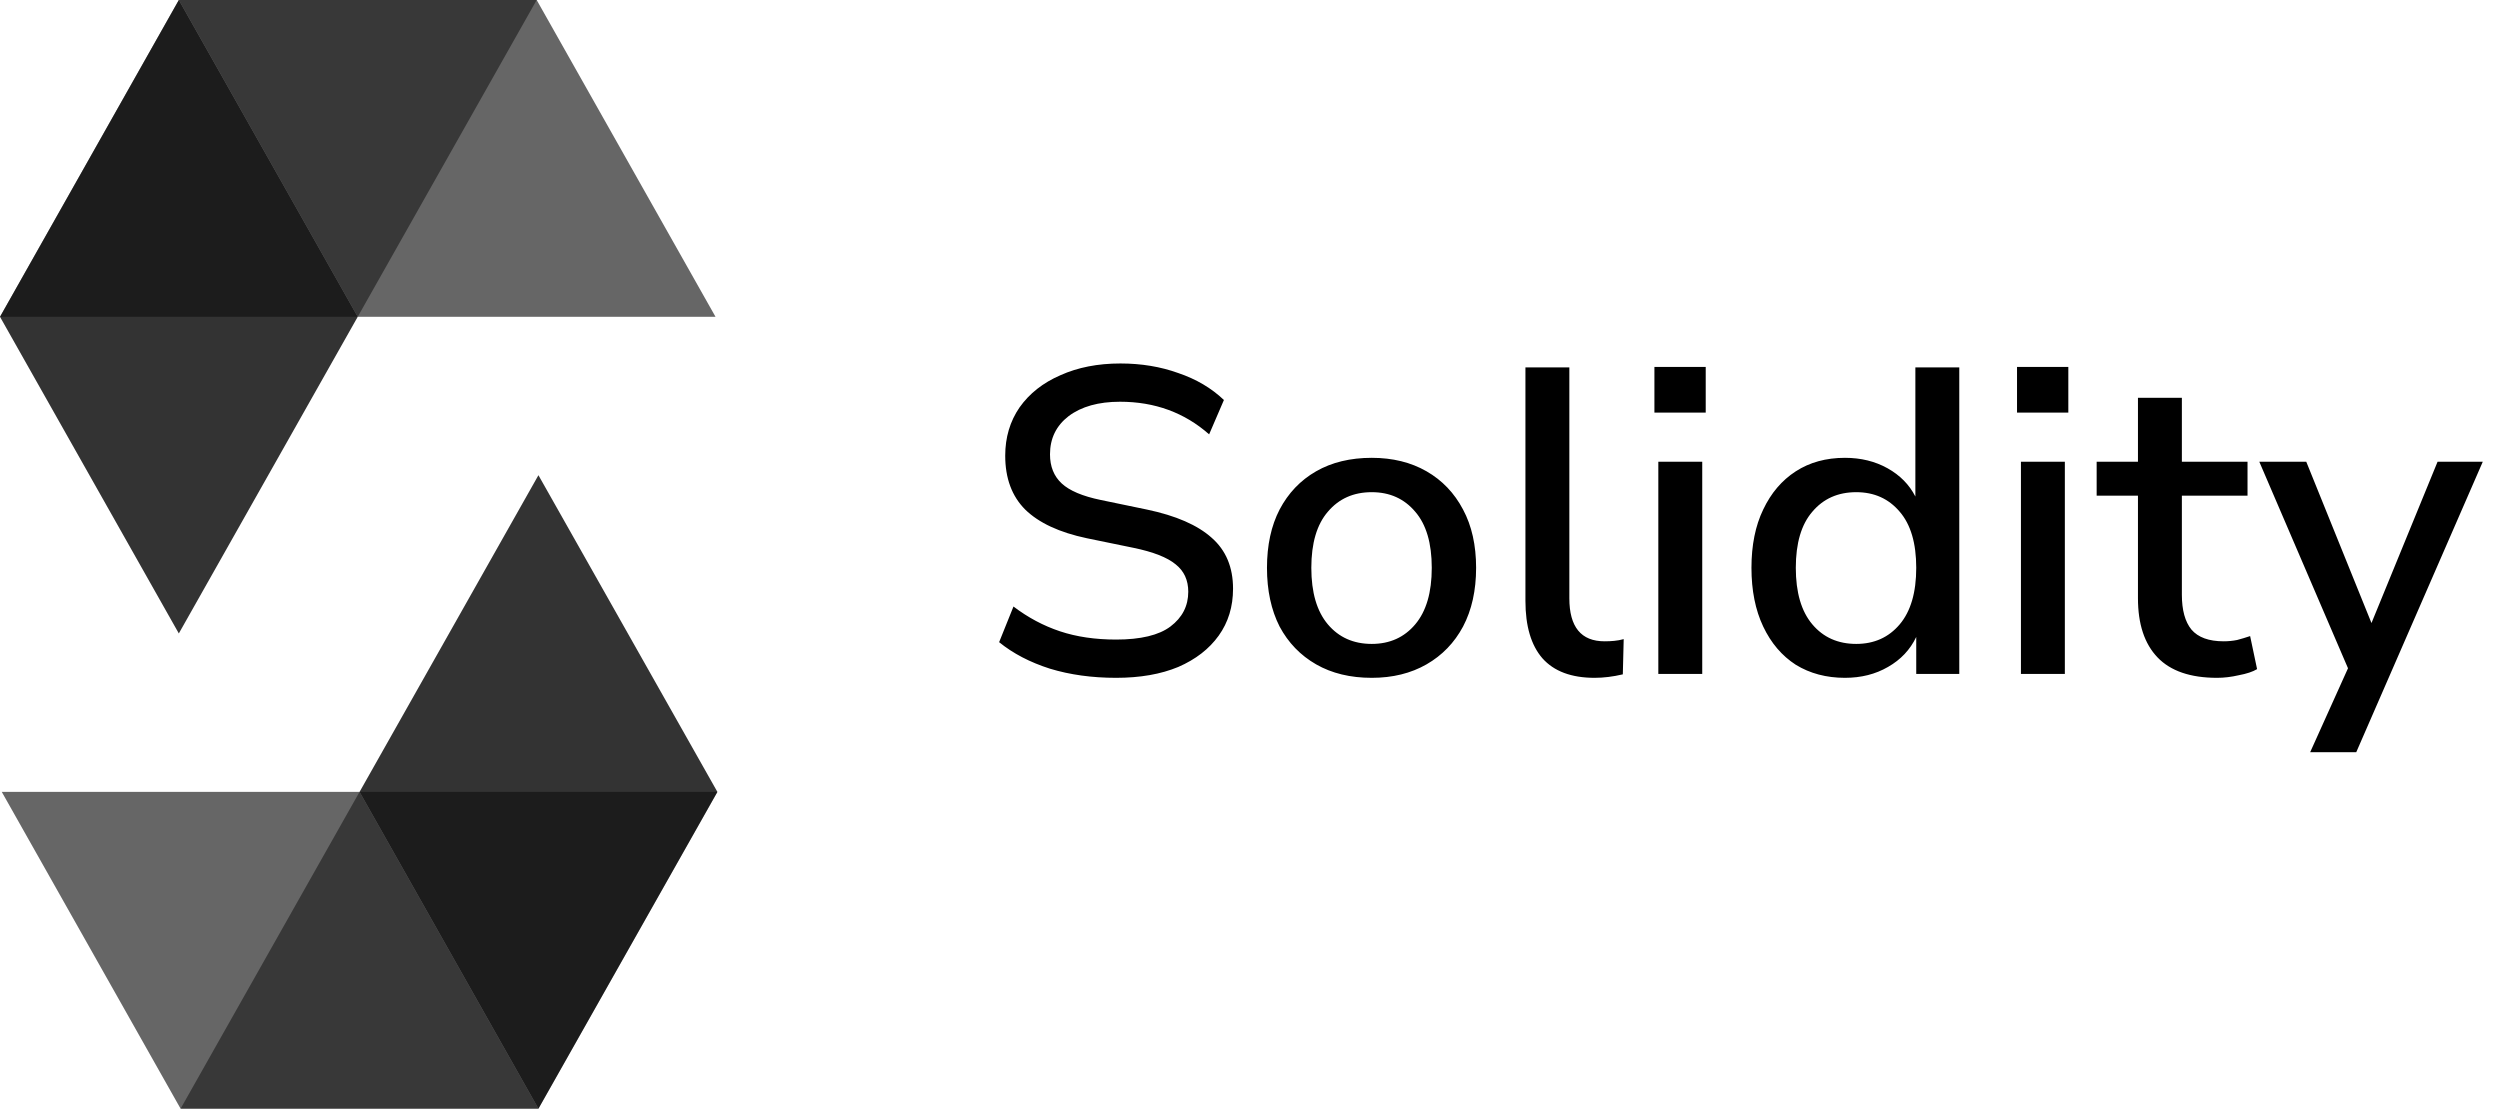 <svg width="115" height="51" viewBox="0 0 115 51" fill="none" xmlns="http://www.w3.org/2000/svg">
<g clip-path="url(#clip0_317_723)">
<path opacity="0.45" d="M24.687 0.001L16.455 14.573H0L8.226 0.001H24.687Z" fill="black"/>
<path opacity="0.6" d="M16.455 14.573H32.914L24.688 0.001H8.227L16.455 14.573Z" fill="black"/>
<path opacity="0.8" d="M8.226 29.139L16.455 14.573L8.226 0.001L0 14.573L8.226 29.139Z" fill="black"/>
<path opacity="0.45" d="M8.307 50.999L16.539 36.427H33L24.767 50.999H8.307Z" fill="black"/>
<path opacity="0.6" d="M16.54 36.427H0.081L8.307 50.999H24.768L16.54 36.427Z" fill="black"/>
<path opacity="0.8" d="M24.768 21.859L16.54 36.427L24.768 50.999L33 36.427L24.768 21.859Z" fill="black"/>
</g>
<path d="M51.34 31.18C50.233 31.18 49.22 31.04 48.3 30.76C47.38 30.467 46.6 30.06 45.96 29.54L46.62 27.9C47.287 28.407 48 28.787 48.76 29.04C49.52 29.293 50.38 29.42 51.34 29.42C52.473 29.42 53.307 29.22 53.84 28.82C54.387 28.407 54.66 27.873 54.66 27.22C54.66 26.687 54.467 26.267 54.08 25.96C53.693 25.64 53.047 25.387 52.14 25.2L50 24.76C48.733 24.493 47.787 24.053 47.16 23.44C46.547 22.827 46.24 22 46.24 20.96C46.24 20.12 46.46 19.38 46.9 18.74C47.353 18.1 47.98 17.607 48.78 17.26C49.58 16.9 50.5 16.72 51.54 16.72C52.5 16.72 53.387 16.867 54.2 17.16C55.027 17.44 55.727 17.853 56.3 18.4L55.62 19.98C54.487 18.98 53.12 18.48 51.52 18.48C50.533 18.48 49.747 18.7 49.16 19.14C48.587 19.58 48.3 20.167 48.3 20.9C48.3 21.46 48.48 21.907 48.84 22.24C49.2 22.573 49.8 22.827 50.64 23L52.76 23.44C54.093 23.72 55.087 24.153 55.74 24.74C56.393 25.313 56.72 26.093 56.72 27.08C56.72 27.907 56.5 28.627 56.06 29.24C55.62 29.853 55 30.333 54.2 30.68C53.4 31.013 52.447 31.18 51.34 31.18ZM63.101 31.18C62.115 31.18 61.261 30.973 60.541 30.56C59.821 30.147 59.261 29.567 58.861 28.82C58.475 28.06 58.281 27.16 58.281 26.12C58.281 25.08 58.475 24.187 58.861 23.44C59.261 22.68 59.821 22.093 60.541 21.68C61.261 21.267 62.115 21.06 63.101 21.06C64.061 21.06 64.901 21.267 65.621 21.68C66.341 22.093 66.901 22.68 67.301 23.44C67.701 24.187 67.901 25.08 67.901 26.12C67.901 27.16 67.701 28.06 67.301 28.82C66.901 29.567 66.341 30.147 65.621 30.56C64.901 30.973 64.061 31.18 63.101 31.18ZM63.101 29.62C63.928 29.62 64.595 29.32 65.101 28.72C65.608 28.12 65.861 27.253 65.861 26.12C65.861 24.987 65.608 24.127 65.101 23.54C64.595 22.94 63.928 22.64 63.101 22.64C62.261 22.64 61.588 22.94 61.081 23.54C60.575 24.127 60.321 24.987 60.321 26.12C60.321 27.253 60.575 28.12 61.081 28.72C61.588 29.32 62.261 29.62 63.101 29.62ZM73.35 31.18C72.283 31.18 71.483 30.88 70.95 30.28C70.43 29.68 70.17 28.8 70.17 27.64V16.9H72.19V27.52C72.19 28.84 72.73 29.5 73.81 29.5C73.97 29.5 74.117 29.493 74.25 29.48C74.397 29.467 74.543 29.44 74.69 29.4L74.65 31.02C74.197 31.127 73.763 31.18 73.35 31.18ZM76.103 18.98V16.88H78.463V18.98H76.103ZM76.283 31V21.24H78.303V31H76.283ZM84.867 31.18C84.013 31.18 83.26 30.98 82.607 30.58C81.967 30.167 81.467 29.58 81.107 28.82C80.747 28.06 80.567 27.16 80.567 26.12C80.567 25.08 80.747 24.187 81.107 23.44C81.467 22.68 81.967 22.093 82.607 21.68C83.247 21.267 84 21.06 84.867 21.06C85.6 21.06 86.253 21.22 86.827 21.54C87.4 21.86 87.827 22.293 88.107 22.84V16.9H90.127V31H88.147V29.3C87.867 29.887 87.433 30.347 86.847 30.68C86.273 31.013 85.613 31.18 84.867 31.18ZM85.387 29.62C86.213 29.62 86.88 29.32 87.387 28.72C87.893 28.12 88.147 27.253 88.147 26.12C88.147 24.987 87.893 24.127 87.387 23.54C86.88 22.94 86.213 22.64 85.387 22.64C84.547 22.64 83.873 22.94 83.367 23.54C82.86 24.127 82.607 24.987 82.607 26.12C82.607 27.253 82.86 28.12 83.367 28.72C83.873 29.32 84.547 29.62 85.387 29.62ZM92.783 18.98V16.88H95.143V18.98H92.783ZM92.963 31V21.24H94.983V31H92.963ZM101.986 31.18C100.76 31.18 99.846 30.867 99.246 30.24C98.646 29.613 98.346 28.707 98.346 27.52V22.8H96.446V21.24H98.346V18.3H100.366V21.24H103.386V22.8H100.366V27.36C100.366 28.067 100.513 28.6 100.806 28.96C101.113 29.32 101.606 29.5 102.286 29.5C102.5 29.5 102.706 29.48 102.906 29.44C103.106 29.387 103.306 29.327 103.506 29.26L103.826 30.78C103.626 30.9 103.346 30.993 102.986 31.06C102.64 31.14 102.306 31.18 101.986 31.18ZM106.268 34.6L108.008 30.74L103.928 21.24H106.088L109.088 28.66L112.128 21.24H114.208L108.388 34.6H106.268Z" fill="black"/>
<defs>
<clipPath id="clip0_317_723">
<rect width="33" height="51" fill="white"/>
</clipPath>
</defs>
</svg>
